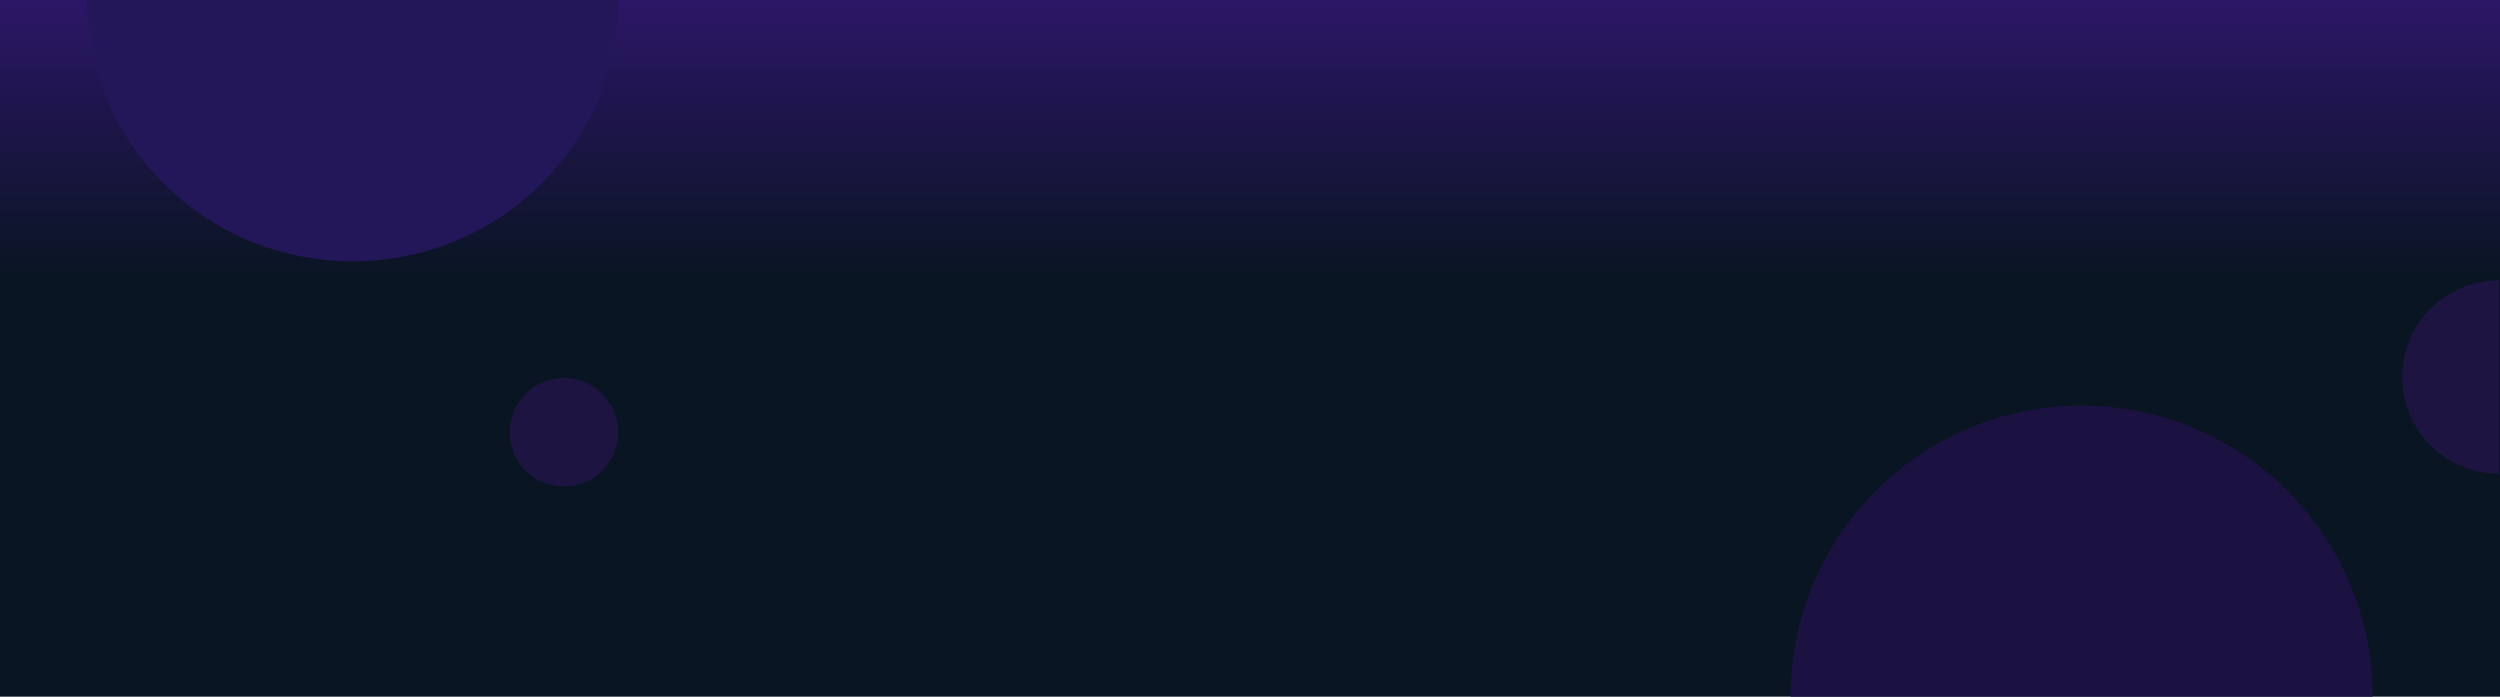 <svg width="1177" height="328" viewBox="0 0 1177 328" fill="none" xmlns="http://www.w3.org/2000/svg">
<rect width="1177" height="328" fill="url(#paint0_linear_568_3)"/>
<path d="M1117 328C1117 328 1077.16 328 1001.5 328C925.837 328 843 328 843 328C843 252.337 904.337 191 980 191C1055.66 191 1117 252.337 1117 328Z" fill="#1B1241"/>
<path d="M291 -2.38419e-07C291 -2.38419e-07 254.652 -2.38419e-07 185.617 -2.38419e-07C116.581 -2.38419e-07 41 -2.38419e-07 41 -2.38419e-07C41 67.931 96.964 123 166 123C235.036 123 291 67.931 291 -2.38419e-07Z" fill="#231659"/>
<circle cx="265.5" cy="203.5" r="25.5" fill="#1D1442"/>
<path d="M1176.5 177.5C1176.5 202.629 1176.5 223 1176.5 223C1151.37 223 1131 202.629 1131 177.5C1131 152.371 1151.37 132 1176.5 132C1176.5 132 1176.5 152.371 1176.5 177.5Z" fill="#1D1442"/>
<defs>
<linearGradient id="paint0_linear_568_3" x1="618.133" y1="-54.635" x2="618.133" y2="264.894" gradientUnits="userSpaceOnUse">
<stop stop-color="#3B1684"/>
<stop offset="0.571" stop-color="#0A1524"/>
</linearGradient>
</defs>
</svg>
